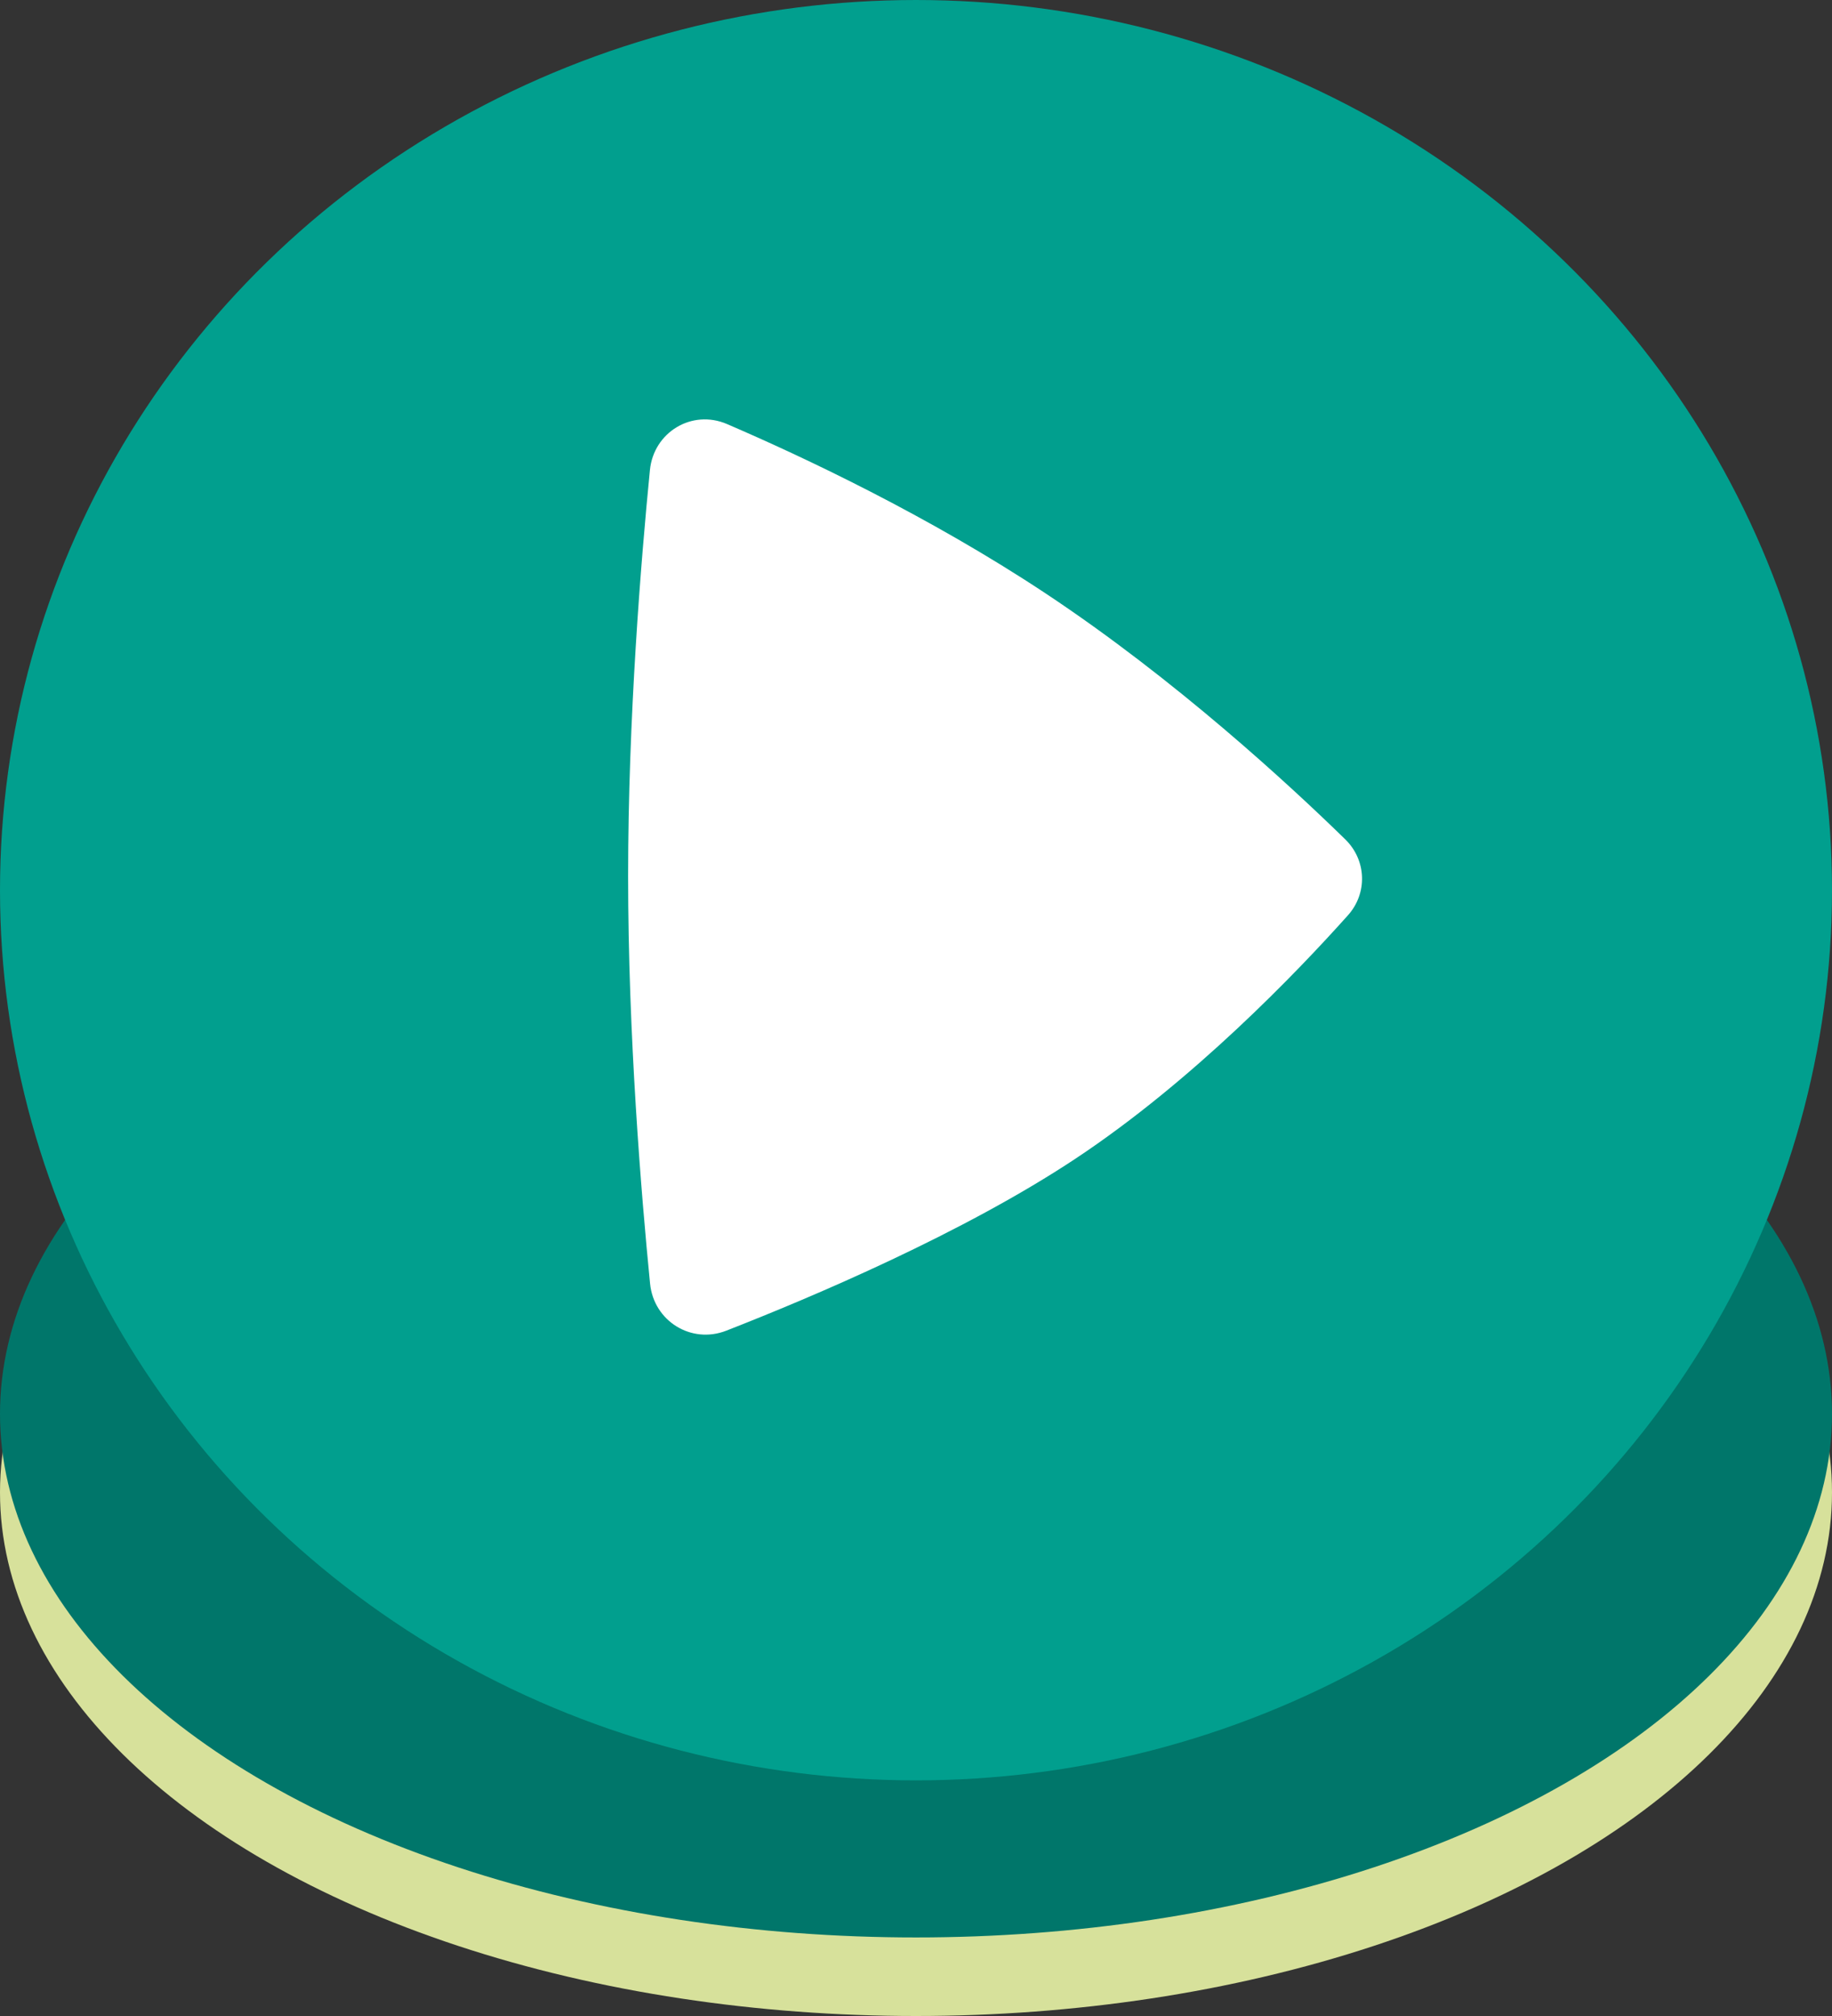 <svg width="70" height="77" viewBox="0 0 70 77" fill="none" xmlns="http://www.w3.org/2000/svg">
<rect x="0" y="0" width="70" height="77" fill="#333333" stroke="none"/>
<ellipse rx="35" ry="20" transform="matrix(-1 0 0 1 35 57)" fill="#D7E19B"/>
<ellipse rx="35" ry="20" transform="matrix(-1 0 0 1 35 54)" fill="#00766A"/>
<ellipse rx="35" ry="34" transform="matrix(-1 0 0 1 35 34)" fill="#019F8E"/>
<path fill-rule="evenodd" clip-rule="evenodd" d="M51.506 34.957C52.261 34.113 52.214 32.852 51.403 32.06C49.27 29.978 44.921 25.96 39.963 22.672C35.468 19.692 30.66 17.436 27.778 16.196C26.44 15.621 24.976 16.506 24.833 17.956C24.495 21.374 24 27.417 24 33.461C24 39.541 24.501 45.622 24.839 49.028C24.981 50.458 26.412 51.347 27.75 50.825C31.048 49.537 36.81 47.096 41.103 44.249C45.583 41.278 49.549 37.145 51.506 34.957Z" fill="white"/>
</svg>
